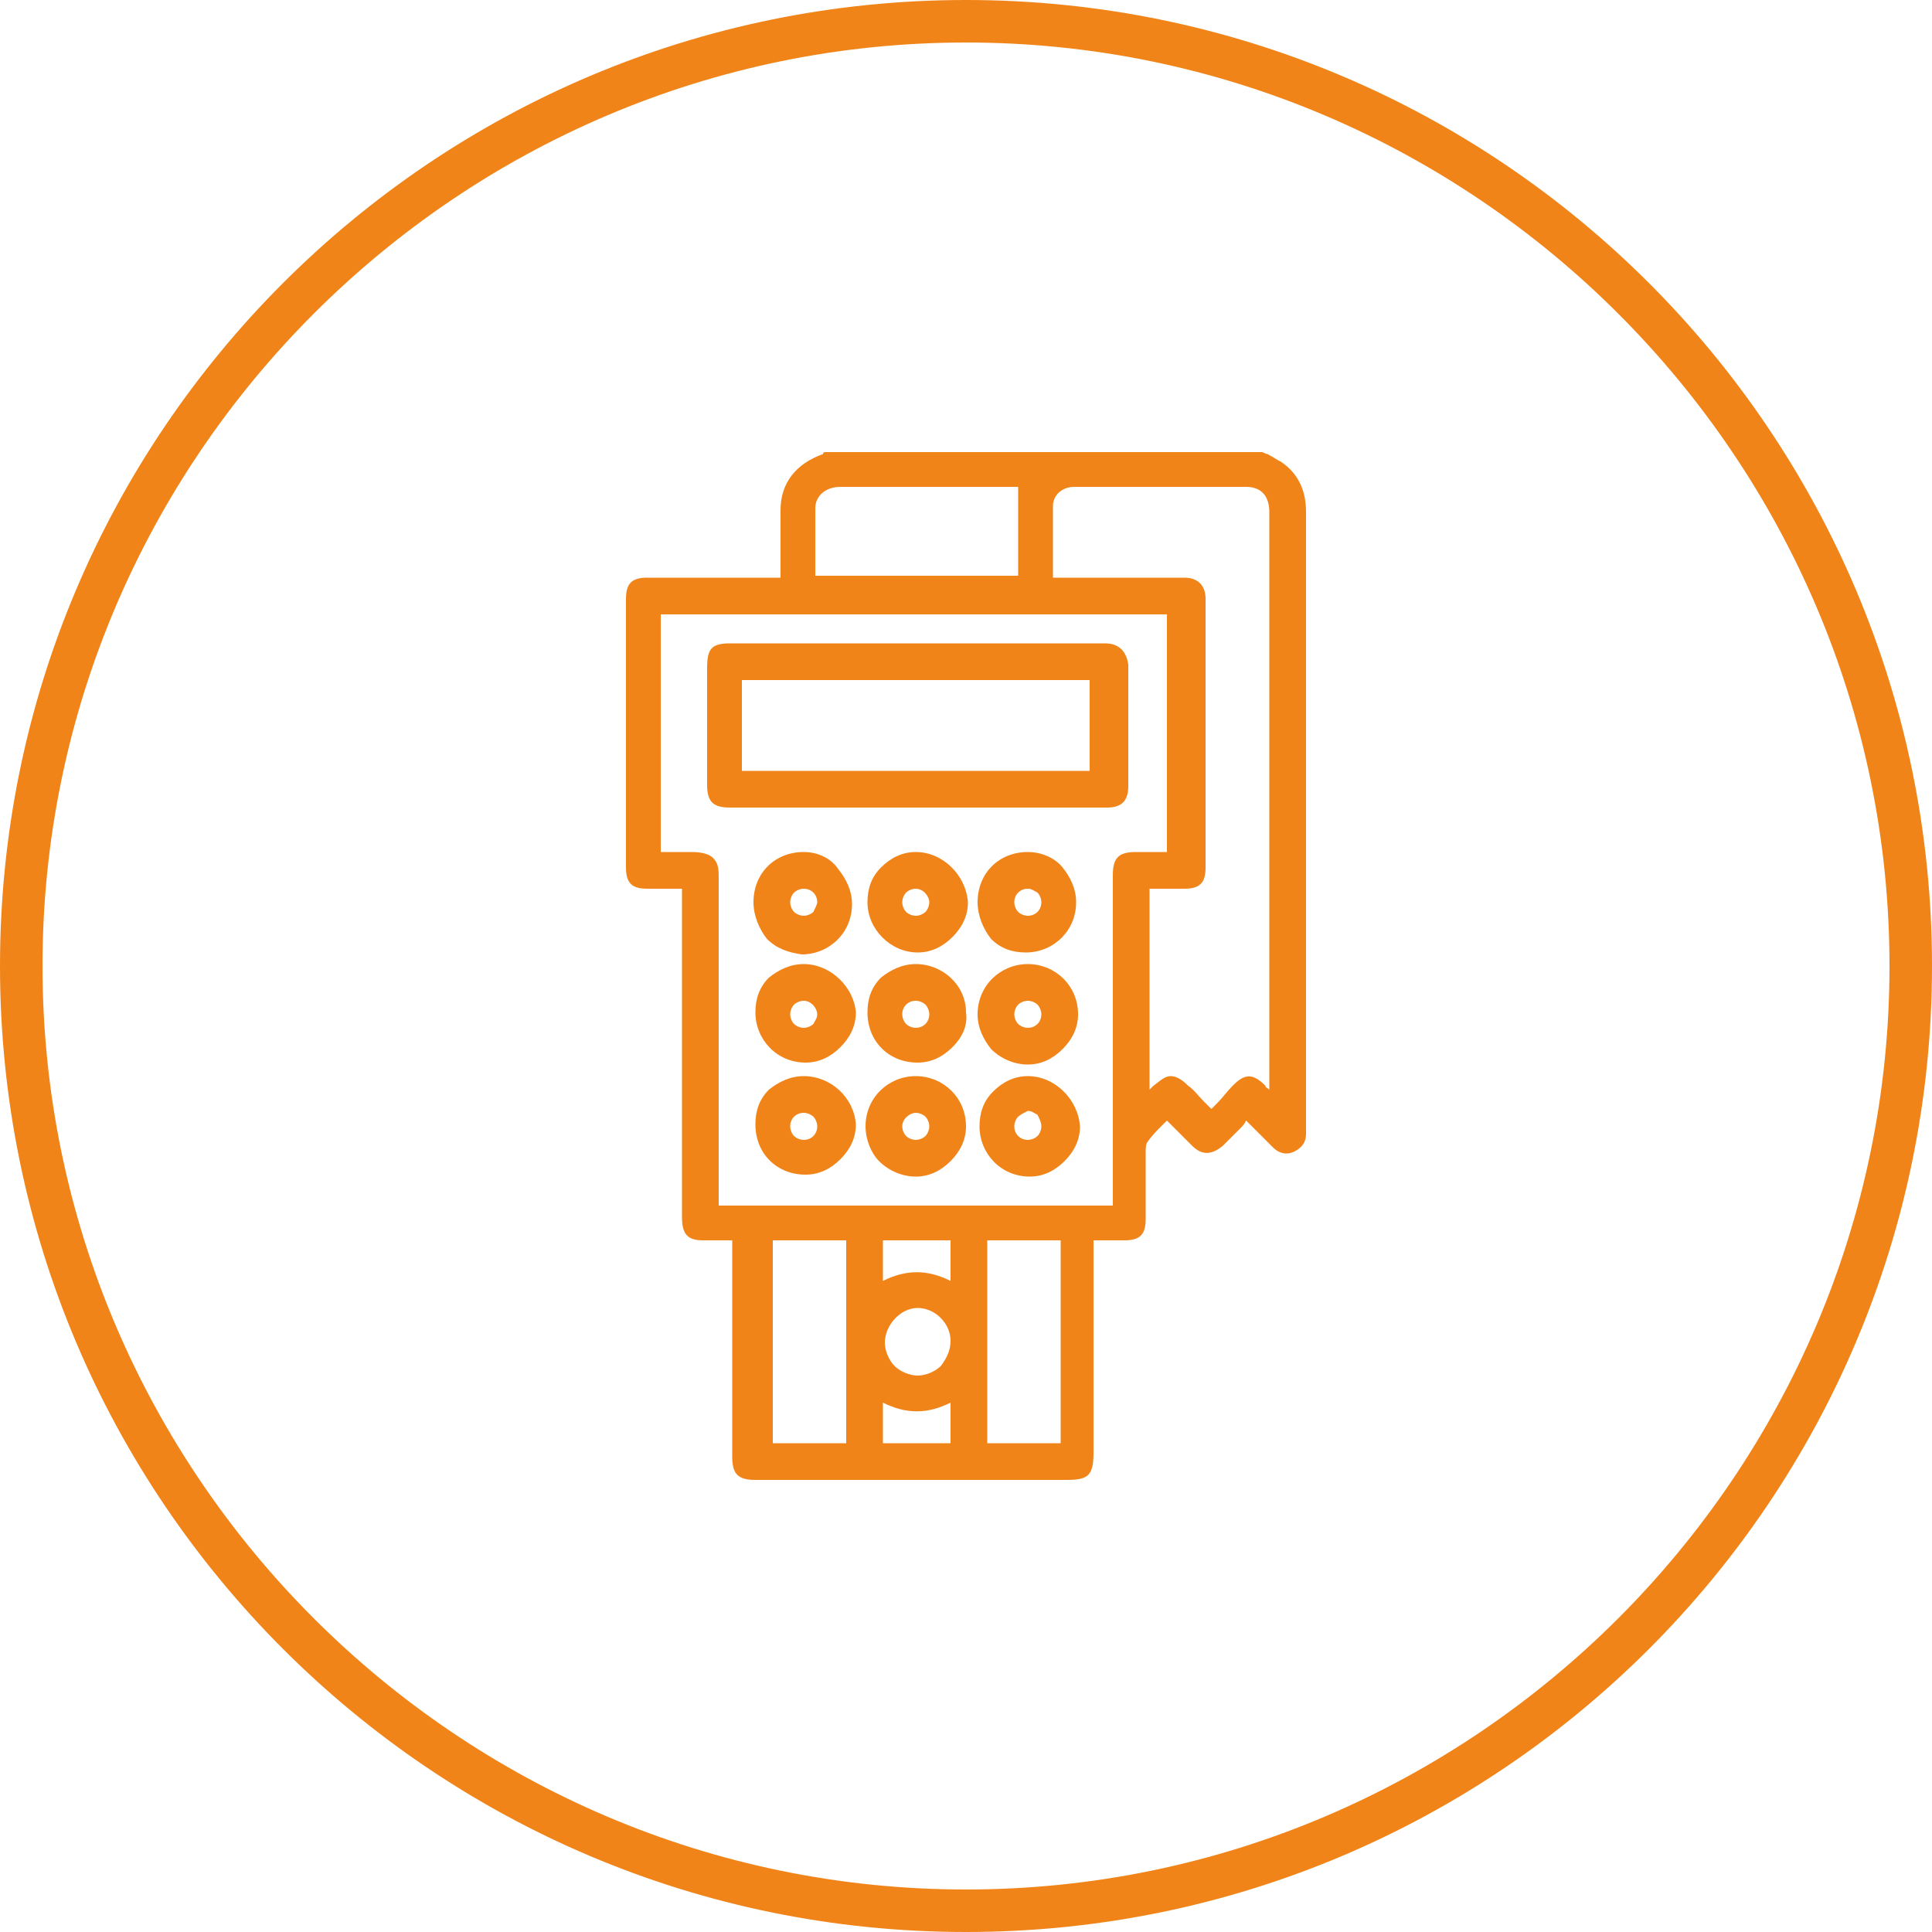 <?xml version="1.0" encoding="utf-8"?>
<!-- Generator: Adobe Illustrator 25.2.1, SVG Export Plug-In . SVG Version: 6.00 Build 0)  -->
<svg version="1.1" id="Layer_1" xmlns="http://www.w3.org/2000/svg" xmlns:xlink="http://www.w3.org/1999/xlink" x="0px" y="0px"
	 viewBox="0 0 100 100" style="enable-background:new 0 0 100 100;" xml:space="preserve">
<style type="text/css">
	.st0{fill:#F08418;}
</style>
<path class="st0" d="M50,100C22.4,100,0,77.6,0,50S22.4,0,50,0s50,22.4,50,50S77.6,100,50,100z M50,2.2C23.7,2.2,2.2,23.7,2.2,50
	S23.7,97.8,50,97.8S97.8,76.3,97.8,50S76.3,2.2,50,2.2z"/>
<g>
	<path class="st0" d="M57.2,33.3c-6.5,0-12.9,0-19.4,0c-1,0-1.2,0.3-1.2,1.3c0,1.9,0,3.7,0,5.6l0,0.4c0,0.9,0.3,1.2,1.2,1.2l9.6,0
		c1.9,0,3.8,0,5.7,0c1.4,0,2.8,0,4.2,0c0.7,0,1.1-0.3,1.1-1.1c0-2.1,0-4.2,0-6.3C58.3,33.7,57.9,33.3,57.2,33.3z M56.4,39.9h-18
		v-4.7h18V39.9z"/>
	<path class="st0" d="M67.6,26.5c0-1.1-0.4-2-1.3-2.6c-0.2-0.1-0.5-0.3-0.7-0.4c-0.1,0-0.2-0.1-0.3-0.1l-22.5,0l0,0c0,0,0,0-0.1,0
		c0,0-0.1,0-0.1,0.1c-1.4,0.5-2.2,1.5-2.2,2.9c0,0.4,0,0.8,0,1.2c0,0.2,0,0.4,0,0.6v1.7l-2.5,0c-1.5,0-2.9,0-4.4,0
		c-0.8,0-1.1,0.3-1.1,1.1c0,4.6,0,9.2,0,13.9c0,0.8,0.3,1.1,1.1,1.1c0.4,0,0.9,0,1.3,0l0.5,0v6.2c0,3.6,0,7.2,0,10.8
		c0,0.9,0.3,1.2,1.1,1.2c0.4,0,0.7,0,1.1,0l0.4,0v3.5c0,2.6,0,5.1,0,7.7c0,0.9,0.3,1.2,1.2,1.2l16.1,0c1.1,0,1.4-0.2,1.4-1.4v-11
		l0.5,0c0.4,0,0.7,0,1.1,0c0.8,0,1.1-0.3,1.1-1.1c0-0.6,0-1.2,0-1.7c0-0.6,0-1.2,0-1.8c0-0.1,0-0.4,0.1-0.5c0.2-0.3,0.5-0.6,0.7-0.8
		c0.1-0.1,0.2-0.2,0.3-0.3c0.1,0.1,0.3,0.3,0.4,0.4c0.3,0.3,0.6,0.6,0.9,0.9c0.5,0.5,1,0.5,1.6,0c0.3-0.3,0.6-0.6,0.9-0.9
		c0.1-0.1,0.2-0.2,0.3-0.4l0.4,0.4c0.3,0.3,0.7,0.7,1,1c0.3,0.3,0.7,0.4,1.1,0.2c0.4-0.2,0.6-0.5,0.6-0.9c0-0.1,0-0.2,0-0.3l0-0.2
		l0-26.1C67.6,30.2,67.6,28.4,67.6,26.5z M42.2,26.3c0-0.6,0.5-1.1,1.3-1.1c1.1,0,2.1,0,3.2,0l6,0v4.6H42.2c0-0.3,0-0.7,0-1
		C42.2,28,42.2,27.2,42.2,26.3z M43.8,74.7H40V64.2h3.8V74.7z M49.2,74.7h-3.5v-2.1c1.2,0.6,2.3,0.6,3.5,0V74.7z M48.7,70.7
		c-0.3,0.3-0.8,0.5-1.2,0.5c0,0,0,0,0,0c-0.4,0-0.9-0.2-1.2-0.5c-0.3-0.3-0.5-0.8-0.5-1.2c0-0.9,0.8-1.8,1.7-1.8c0,0,0,0,0,0
		c0.9,0,1.7,0.8,1.7,1.7C49.2,69.9,49,70.3,48.7,70.7z M45.7,66.3v-2.1h3.5v2.1C48,65.7,46.9,65.7,45.7,66.3z M54.9,74.7h-3.8V64.2
		h3.8V74.7z M58.8,44.1c-0.9,0-1.2,0.3-1.2,1.2c0,5.5,0,11,0,16.6v0.5H37.2c0,0,0-0.1,0-0.1c0-0.2,0-0.3,0-0.5c0-5.4,0-10.8,0-16.3
		c0-0.5,0-0.8-0.3-1.1c-0.2-0.2-0.6-0.3-1.1-0.3c-0.5,0-1,0-1.6,0c0,0,0,0,0,0V31.8h26.2v12.3l-0.5,0C59.6,44.1,59.2,44.1,58.8,44.1
		z M65.7,56.4c-0.1-0.1-0.2-0.1-0.2-0.2c-0.7-0.7-1.1-0.6-1.7,0c-0.3,0.3-0.5,0.6-0.8,0.9c-0.1,0.1-0.2,0.2-0.3,0.3
		c-0.1-0.1-0.3-0.3-0.4-0.4c-0.3-0.3-0.5-0.6-0.8-0.8c-0.3-0.3-0.6-0.5-0.9-0.5s-0.5,0.2-0.9,0.5c0,0,0,0-0.1,0.1
		c0,0-0.1,0.1-0.1,0.1V46l0.5,0c0.4,0,0.9,0,1.3,0c0.8,0,1.1-0.3,1.1-1.1c0-4.6,0-9.2,0-13.9c0-0.7-0.4-1.1-1.1-1.1
		c-1.5,0-2.9,0-4.4,0l-2.4,0c0-0.4,0-0.7,0-1.1c0-0.9,0-1.8,0-2.6c0-0.6,0.5-1,1.1-1c3.2,0,6.1,0,8.9,0c0.8,0,1.2,0.5,1.2,1.3
		c0,6.8,0,13.5,0,20.3L65.7,56.4L65.7,56.4z"/>
	<path class="st0" d="M53.2,44.1C53.2,44.1,53.2,44.1,53.2,44.1c-1.5,0-2.6,1.1-2.6,2.6c0,0.7,0.3,1.4,0.7,1.9
		c0.5,0.5,1.1,0.7,1.8,0.7c0,0,0,0,0,0c1.4,0,2.6-1.1,2.6-2.6c0-0.7-0.3-1.3-0.7-1.8C54.6,44.4,53.9,44.1,53.2,44.1z M53.2,47.4
		c-0.2,0-0.4-0.1-0.5-0.2c-0.1-0.1-0.2-0.3-0.2-0.5c0-0.4,0.3-0.7,0.7-0.7c0,0,0,0,0,0c0.2,0,0.3,0.1,0.5,0.2
		c0.1,0.1,0.2,0.3,0.2,0.5C53.9,47.1,53.6,47.4,53.2,47.4z"/>
	<path class="st0" d="M47.4,49.9C47.4,49.9,47.4,49.9,47.4,49.9c-0.7,0-1.3,0.3-1.8,0.7c-0.5,0.5-0.7,1.1-0.7,1.8
		c0,1.5,1.1,2.6,2.6,2.6c0,0,0,0,0,0c0.7,0,1.3-0.3,1.8-0.8c0.5-0.5,0.8-1.1,0.7-1.8C50,51,48.8,49.9,47.4,49.9z M47.4,53.2
		C47.4,53.2,47.4,53.2,47.4,53.2c-0.2,0-0.4-0.1-0.5-0.2c-0.1-0.1-0.2-0.3-0.2-0.5c0-0.4,0.3-0.7,0.7-0.7c0,0,0,0,0,0
		c0.2,0,0.4,0.1,0.5,0.2c0.1,0.1,0.2,0.3,0.2,0.5C48.1,52.9,47.8,53.2,47.4,53.2z"/>
	<path class="st0" d="M41.6,55.7C41.6,55.7,41.6,55.7,41.6,55.7c-0.7,0-1.3,0.3-1.8,0.7c-0.5,0.5-0.7,1.1-0.7,1.8
		c0,1.5,1.1,2.6,2.6,2.6c0,0,0,0,0,0c0.7,0,1.3-0.3,1.8-0.8c0.5-0.5,0.8-1.1,0.8-1.8C44.2,56.8,43,55.7,41.6,55.7z M42.3,58.3
		c0,0.4-0.3,0.7-0.7,0.7c0,0,0,0,0,0c-0.2,0-0.4-0.1-0.5-0.2c-0.1-0.1-0.2-0.3-0.2-0.5c0-0.4,0.3-0.7,0.7-0.7c0,0,0,0,0,0
		c0.2,0,0.4,0.1,0.5,0.2C42.2,57.9,42.3,58.1,42.3,58.3L42.3,58.3z"/>
	<path class="st0" d="M41.6,44.1C41.6,44.1,41.6,44.1,41.6,44.1c-1.5,0-2.6,1.1-2.6,2.6c0,0.7,0.3,1.4,0.7,1.9
		c0.5,0.5,1.1,0.7,1.8,0.8c0,0,0,0,0,0c1.4,0,2.6-1.1,2.6-2.6c0-0.7-0.3-1.3-0.7-1.8C43,44.4,42.3,44.1,41.6,44.1z M42.1,47.2
		c-0.1,0.1-0.3,0.2-0.5,0.2h0c0,0,0,0,0,0c-0.2,0-0.4-0.1-0.5-0.2c-0.1-0.1-0.2-0.3-0.2-0.5c0-0.2,0.1-0.4,0.2-0.5
		c0.1-0.1,0.3-0.2,0.5-0.2c0,0,0,0,0,0c0.4,0,0.7,0.3,0.7,0.7C42.3,46.8,42.2,47,42.1,47.2z"/>
	<path class="st0" d="M47.4,44.1C47.4,44.1,47.4,44.1,47.4,44.1c-0.7,0-1.3,0.3-1.8,0.8c-0.5,0.5-0.7,1.1-0.7,1.8
		c0,1.4,1.2,2.6,2.6,2.6c0,0,0,0,0,0c0.7,0,1.3-0.3,1.8-0.8c0.5-0.5,0.8-1.1,0.8-1.8C50,45.3,48.8,44.1,47.4,44.1z M47.9,47.2
		c-0.1,0.1-0.3,0.2-0.5,0.2c0,0,0,0,0,0c-0.2,0-0.4-0.1-0.5-0.2c-0.1-0.1-0.2-0.3-0.2-0.5c0-0.2,0.1-0.4,0.2-0.5
		c0.1-0.1,0.3-0.2,0.5-0.2c0,0,0,0,0,0c0.4,0,0.7,0.4,0.7,0.7C48.1,46.9,48,47.1,47.9,47.2z"/>
	<path class="st0" d="M41.6,49.9C41.6,49.9,41.6,49.9,41.6,49.9c-0.7,0-1.3,0.3-1.8,0.7c-0.5,0.5-0.7,1.1-0.7,1.8
		c0,1.4,1.1,2.6,2.6,2.6c0,0,0,0,0,0c0.7,0,1.3-0.3,1.8-0.8c0.5-0.5,0.8-1.1,0.8-1.8C44.2,51.1,43,49.9,41.6,49.9z M42.1,53
		c-0.1,0.1-0.3,0.2-0.5,0.2c0,0,0,0,0,0c-0.2,0-0.4-0.1-0.5-0.2c-0.1-0.1-0.2-0.3-0.2-0.5c0-0.2,0.1-0.4,0.2-0.5
		c0.1-0.1,0.3-0.2,0.5-0.2c0,0,0,0,0,0c0.4,0,0.7,0.4,0.7,0.7C42.3,52.7,42.2,52.8,42.1,53z"/>
	<path class="st0" d="M53.2,49.9L53.2,49.9c-1.4,0-2.6,1.1-2.6,2.6c0,0.7,0.3,1.3,0.7,1.8c0.5,0.5,1.2,0.8,1.9,0.8c0,0,0,0,0,0
		c0.7,0,1.3-0.3,1.8-0.8c0.5-0.5,0.8-1.1,0.8-1.8C55.8,51,54.6,49.9,53.2,49.9z M53.2,53.2C53.2,53.2,53.2,53.2,53.2,53.2
		c-0.2,0-0.4-0.1-0.5-0.2c-0.1-0.1-0.2-0.3-0.2-0.5c0-0.2,0.1-0.4,0.2-0.5c0.1-0.1,0.3-0.2,0.5-0.2c0.2,0,0.4,0.1,0.5,0.2
		c0.1,0.1,0.2,0.3,0.2,0.5C53.9,52.9,53.6,53.2,53.2,53.2z"/>
	<path class="st0" d="M47.4,55.7C47.4,55.7,47.4,55.7,47.4,55.7c-1.4,0-2.6,1.1-2.6,2.6v0c0,0.7,0.3,1.4,0.7,1.8
		c0.5,0.5,1.2,0.8,1.9,0.8c0,0,0,0,0,0c0.7,0,1.3-0.3,1.8-0.8c0.5-0.5,0.8-1.1,0.8-1.8C50,56.8,48.8,55.7,47.4,55.7z M47.9,58.8
		c-0.1,0.1-0.3,0.2-0.5,0.2c-0.2,0-0.4-0.1-0.5-0.2c-0.1-0.1-0.2-0.3-0.2-0.5c0-0.4,0.4-0.7,0.7-0.7c0,0,0,0,0,0
		c0.2,0,0.4,0.1,0.5,0.2c0.1,0.1,0.2,0.3,0.2,0.5C48.1,58.5,48,58.7,47.9,58.8z"/>
	<path class="st0" d="M53.2,55.7C53.2,55.7,53.2,55.7,53.2,55.7c-0.7,0-1.3,0.3-1.8,0.8c-0.5,0.5-0.7,1.1-0.7,1.8
		c0,1.4,1.1,2.6,2.6,2.6c0,0,0,0,0,0c0.7,0,1.3-0.3,1.8-0.8c0.5-0.5,0.8-1.1,0.8-1.8C55.8,56.9,54.6,55.7,53.2,55.7z M53.9,58.3
		c0,0.2-0.1,0.4-0.2,0.5c-0.1,0.1-0.3,0.2-0.5,0.2c0,0,0,0,0,0c-0.4,0-0.7-0.3-0.7-0.7c0-0.2,0.1-0.4,0.2-0.5
		c0.1-0.1,0.3-0.2,0.5-0.3c0,0,0,0,0,0c0.2,0,0.3,0.1,0.5,0.2C53.8,57.9,53.9,58.1,53.9,58.3L53.9,58.3z"/>
</g>
</svg>
